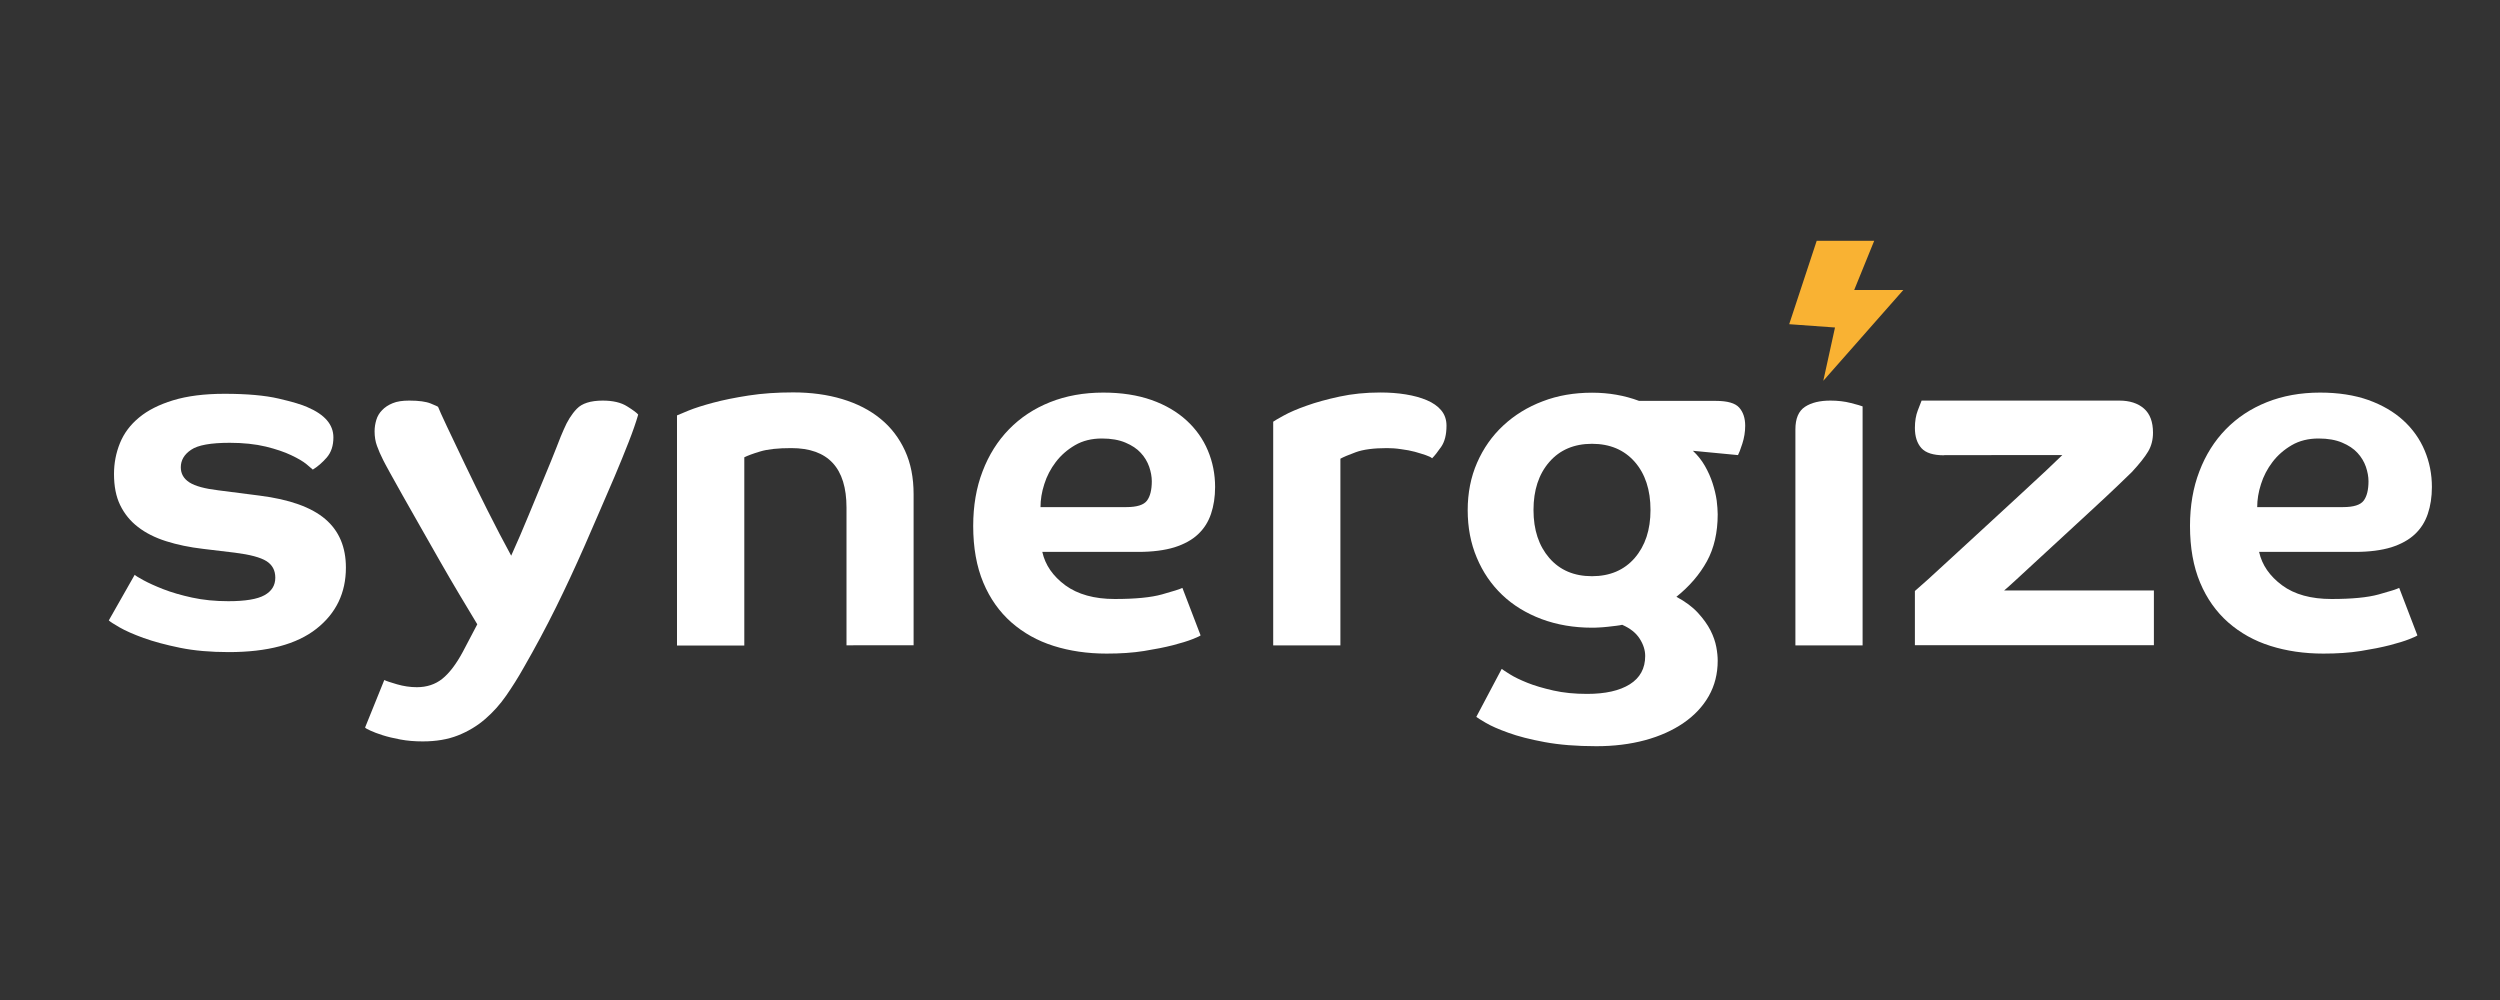 <?xml version="1.0" encoding="utf-8"?>
<!-- Generator: Adobe Illustrator 25.4.1, SVG Export Plug-In . SVG Version: 6.00 Build 0)  -->
<svg version="1.1" id="Lager_1" xmlns="http://www.w3.org/2000/svg" xmlns:xlink="http://www.w3.org/1999/xlink" x="0px" y="0px"
	 viewBox="0 0 250 100" style="enable-background:new 0 0 250 100;" xml:space="preserve">
<rect x="0" y="0" width="250" height="100" fill="#333333" stroke="none"/>
<style type="text/css">
	.st0{fill:#FFFFFF;}
	.st1{fill:#F9B233;}
</style>
<g>
	<path class="st0" d="M22.97,44.28c-1.89,0-3.18,0.23-3.86,0.7c-0.69,0.46-1.03,1.05-1.03,1.75c0,0.64,0.29,1.14,0.86,1.51
		c0.58,0.37,1.54,0.63,2.88,0.79l4.13,0.53c3.01,0.38,5.2,1.17,6.58,2.35c1.38,1.18,2.06,2.8,2.06,4.85c0,2.53-0.98,4.57-2.95,6.12
		c-1.97,1.55-4.89,2.33-8.76,2.33c-1.82,0-3.45-0.14-4.87-0.43c-1.42-0.29-2.64-0.62-3.65-0.98c-1.01-0.37-1.81-0.72-2.4-1.06
		c-0.59-0.34-0.95-0.57-1.08-0.7l2.59-4.56c0.1,0.1,0.39,0.28,0.89,0.55c0.5,0.27,1.15,0.57,1.97,0.89c0.82,0.32,1.78,0.6,2.88,0.84
		c1.1,0.24,2.31,0.36,3.62,0.36c1.7,0,2.9-0.2,3.62-0.6c0.72-0.4,1.08-0.98,1.08-1.75c0-0.74-0.3-1.29-0.89-1.66
		c-0.59-0.37-1.64-0.65-3.14-0.84l-3.17-0.38c-1.38-0.16-2.62-0.42-3.72-0.77c-1.1-0.35-2.04-0.82-2.81-1.42
		c-0.77-0.59-1.36-1.32-1.78-2.18c-0.42-0.86-0.62-1.9-0.62-3.12c0-1.09,0.2-2.12,0.6-3.1c0.4-0.98,1.03-1.82,1.9-2.54
		c0.86-0.72,2-1.3,3.41-1.73c1.41-0.43,3.12-0.65,5.14-0.65c2.24,0,4.05,0.16,5.42,0.48c1.38,0.32,2.34,0.61,2.88,0.86
		c1.73,0.74,2.59,1.74,2.59,3.02c0,0.83-0.22,1.5-0.67,2.02c-0.45,0.51-0.91,0.91-1.39,1.2c-0.06-0.06-0.27-0.24-0.62-0.53
		c-0.35-0.29-0.86-0.59-1.54-0.91c-0.67-0.32-1.52-0.61-2.54-0.86C25.54,44.41,24.34,44.28,22.97,44.28z"/>
	<path class="st0" d="M56.38,42.94c0.35-0.83,0.78-1.52,1.3-2.06c0.51-0.54,1.38-0.82,2.59-0.82c1.02,0,1.84,0.19,2.45,0.58
		c0.61,0.38,0.98,0.66,1.1,0.82c-0.22,0.77-0.54,1.69-0.96,2.76c-0.42,1.07-0.88,2.21-1.39,3.41c-0.51,1.2-1.03,2.41-1.56,3.62
		c-0.53,1.22-1.02,2.34-1.46,3.36c-0.93,2.11-1.88,4.16-2.86,6.14c-0.98,1.98-2.06,4-3.24,6.05c-0.54,0.96-1.12,1.88-1.73,2.76
		c-0.61,0.88-1.31,1.66-2.11,2.35c-0.8,0.69-1.7,1.23-2.71,1.63c-1.01,0.4-2.18,0.6-3.53,0.6c-0.8,0-1.54-0.06-2.23-0.19
		c-0.69-0.13-1.28-0.27-1.78-0.43c-0.5-0.16-0.9-0.31-1.22-0.46c-0.32-0.14-0.5-0.25-0.53-0.31l1.92-4.75
		c0.19,0.1,0.62,0.24,1.27,0.43c0.66,0.19,1.32,0.29,1.99,0.29c0.99,0,1.84-0.28,2.54-0.84c0.7-0.56,1.39-1.46,2.06-2.71l1.44-2.74
		c-0.54-0.9-1.14-1.9-1.8-3c-0.66-1.1-1.31-2.23-1.97-3.38c-0.66-1.15-1.3-2.29-1.94-3.41s-1.22-2.14-1.73-3.05
		c-0.51-0.91-0.94-1.69-1.3-2.33c-0.35-0.64-0.58-1.06-0.67-1.25c-0.26-0.51-0.46-0.98-0.62-1.42c-0.16-0.43-0.24-0.92-0.24-1.46
		c0-0.38,0.06-0.76,0.17-1.13c0.11-0.37,0.3-0.7,0.58-0.98c0.27-0.29,0.62-0.52,1.06-0.7c0.43-0.18,0.98-0.26,1.66-0.26
		c0.96,0,1.67,0.1,2.14,0.29c0.46,0.19,0.71,0.3,0.74,0.34c0.1,0.26,0.39,0.91,0.89,1.97c0.5,1.06,1.09,2.3,1.78,3.74
		c0.69,1.44,1.44,2.98,2.26,4.61c0.82,1.63,1.61,3.15,2.38,4.56c0.61-1.34,1.19-2.7,1.75-4.06c0.56-1.36,1.08-2.62,1.56-3.77
		c0.48-1.15,0.89-2.15,1.22-3C55.97,43.89,56.22,43.29,56.38,42.94z"/>
	<path class="st0" d="M84.65,64.54V50.76c0-3.97-1.84-5.95-5.52-5.95c-1.34,0-2.38,0.11-3.12,0.34c-0.74,0.22-1.26,0.42-1.58,0.58
		v18.82H67.7V41.54c0.13-0.06,0.51-0.22,1.15-0.48c0.64-0.26,1.46-0.52,2.47-0.79c1.01-0.27,2.19-0.51,3.55-0.72
		c1.36-0.21,2.84-0.31,4.44-0.31c1.79,0,3.43,0.22,4.92,0.67c1.49,0.45,2.76,1.1,3.82,1.97c1.06,0.86,1.87,1.93,2.45,3.19
		c0.58,1.26,0.86,2.71,0.86,4.34v15.12H84.65z"/>
	<path class="st0" d="M121.51,48.7c0,0.99-0.14,1.89-0.41,2.69c-0.27,0.8-0.7,1.48-1.3,2.04c-0.59,0.56-1.38,0.99-2.35,1.3
		c-0.98,0.3-2.18,0.46-3.62,0.46h-9.6c0.29,1.31,1.06,2.42,2.3,3.34c1.25,0.91,2.9,1.37,4.94,1.37c2.05,0,3.62-0.15,4.73-0.46
		s1.78-0.52,2.04-0.65l1.82,4.75c-0.06,0.06-0.34,0.19-0.82,0.38s-1.13,0.39-1.94,0.6c-0.82,0.21-1.78,0.4-2.9,0.58
		s-2.37,0.26-3.74,0.26c-1.92,0-3.69-0.26-5.3-0.77c-1.62-0.51-3.02-1.3-4.22-2.35c-1.2-1.06-2.14-2.38-2.81-3.98
		c-0.67-1.6-1.01-3.49-1.01-5.66c0-2.02,0.31-3.84,0.94-5.47c0.62-1.63,1.5-3.03,2.64-4.2c1.14-1.17,2.5-2.07,4.1-2.71
		c1.6-0.64,3.38-0.96,5.33-0.96c1.82,0,3.43,0.25,4.82,0.74s2.56,1.18,3.5,2.04c0.94,0.86,1.66,1.87,2.14,3.02
		C121.27,46.2,121.51,47.42,121.51,48.7z M115.18,48.12c0-0.45-0.09-0.93-0.26-1.44c-0.18-0.51-0.46-0.98-0.84-1.39
		c-0.38-0.42-0.9-0.76-1.54-1.03c-0.64-0.27-1.42-0.41-2.35-0.41c-1.02,0-1.92,0.22-2.69,0.67c-0.77,0.45-1.41,1.01-1.92,1.68
		c-0.51,0.67-0.9,1.41-1.15,2.21c-0.26,0.8-0.38,1.57-0.38,2.3h8.59c1.06,0,1.74-0.22,2.06-0.65
		C115.02,49.63,115.18,48.98,115.18,48.12z"/>
	<path class="st0" d="M138.7,44.81c-1.34,0-2.38,0.14-3.12,0.41c-0.74,0.27-1.25,0.49-1.54,0.65v18.67h-6.72V42.17
		c0.13-0.1,0.48-0.3,1.06-0.62c0.58-0.32,1.34-0.65,2.28-0.98c0.94-0.34,2.04-0.64,3.29-0.91c1.25-0.27,2.61-0.41,4.08-0.41
		c0.9,0,1.74,0.06,2.54,0.19c0.8,0.13,1.5,0.32,2.11,0.58c0.61,0.26,1.09,0.59,1.44,1.01c0.35,0.42,0.53,0.93,0.53,1.54
		c0,0.9-0.18,1.6-0.53,2.11c-0.35,0.51-0.66,0.9-0.91,1.15c-0.1-0.1-0.3-0.2-0.62-0.31c-0.32-0.11-0.69-0.22-1.1-0.34
		c-0.42-0.11-0.87-0.2-1.37-0.26C139.61,44.84,139.14,44.81,138.7,44.81z"/>
	<path class="st0" d="M171.77,51.43c0,1.82-0.36,3.39-1.08,4.7c-0.72,1.31-1.74,2.5-3.05,3.55c0.9,0.48,1.62,1.02,2.16,1.61
		c0.54,0.59,0.96,1.18,1.25,1.75s0.48,1.13,0.58,1.66s0.14,0.98,0.14,1.37c0,1.31-0.3,2.49-0.89,3.53
		c-0.59,1.04-1.43,1.94-2.52,2.69c-1.09,0.75-2.38,1.33-3.86,1.73c-1.49,0.4-3.11,0.6-4.87,0.6c-1.98,0-3.7-0.14-5.16-0.41
		c-1.46-0.27-2.67-0.58-3.65-0.94c-0.98-0.35-1.72-0.68-2.23-0.98c-0.51-0.3-0.83-0.5-0.96-0.6l2.54-4.8
		c0.13,0.1,0.41,0.28,0.84,0.55c0.43,0.27,1.01,0.55,1.73,0.84s1.58,0.54,2.59,0.77s2.14,0.34,3.38,0.34c1.82,0,3.25-0.32,4.27-0.96
		c1.02-0.64,1.54-1.58,1.54-2.83c0-0.58-0.18-1.15-0.55-1.73s-0.95-1.04-1.75-1.39c-0.13,0.03-0.33,0.07-0.6,0.1
		c-0.27,0.03-0.56,0.06-0.86,0.1c-0.3,0.03-0.6,0.06-0.89,0.07c-0.29,0.02-0.51,0.02-0.67,0.02c-1.82,0-3.5-0.29-5.04-0.86
		c-1.54-0.58-2.85-1.38-3.94-2.42c-1.09-1.04-1.94-2.28-2.54-3.72c-0.61-1.44-0.91-3.02-0.91-4.75c0-1.73,0.31-3.31,0.94-4.75
		s1.5-2.68,2.62-3.72c1.12-1.04,2.43-1.85,3.94-2.42c1.5-0.58,3.15-0.86,4.94-0.86c1.66,0,3.23,0.27,4.7,0.82h7.68
		c1.15,0,1.93,0.22,2.33,0.67c0.4,0.45,0.6,1.06,0.6,1.82c0,0.61-0.1,1.21-0.29,1.8c-0.19,0.59-0.34,0.97-0.43,1.13l-4.51-0.43
		c0.48,0.45,0.88,0.95,1.2,1.51c0.32,0.56,0.58,1.14,0.77,1.73c0.19,0.59,0.33,1.17,0.41,1.73
		C171.73,50.58,171.77,51.05,171.77,51.43z M165.05,51c0-2.02-0.53-3.62-1.58-4.82c-1.06-1.2-2.48-1.8-4.27-1.8
		c-1.79,0-3.22,0.61-4.27,1.82c-1.06,1.22-1.58,2.82-1.58,4.8c0,1.99,0.53,3.58,1.58,4.8c1.06,1.22,2.48,1.82,4.27,1.82
		c1.79,0,3.22-0.61,4.27-1.82C164.52,54.58,165.05,52.99,165.05,51z"/>
	<path class="st0" d="M179.54,42.94c0-1.09,0.32-1.84,0.96-2.26c0.64-0.42,1.49-0.62,2.54-0.62c0.74,0,1.42,0.08,2.04,0.24
		c0.62,0.16,1.02,0.27,1.18,0.34v23.9h-6.72V42.94z"/>
	<path class="st0" d="M194.42,45.53c-1.09,0-1.85-0.24-2.28-0.72c-0.43-0.48-0.65-1.15-0.65-2.02c0-0.67,0.1-1.26,0.29-1.75
		c0.19-0.5,0.32-0.82,0.38-0.98h19.78c1.02,0,1.84,0.26,2.45,0.79c0.61,0.53,0.91,1.34,0.91,2.42c0,0.7-0.16,1.33-0.48,1.87
		c-0.32,0.54-0.86,1.23-1.63,2.06c-0.26,0.26-0.73,0.71-1.42,1.37c-0.69,0.66-1.48,1.4-2.38,2.23c-0.9,0.83-1.85,1.71-2.86,2.64
		c-1.01,0.93-1.94,1.79-2.81,2.59c-0.86,0.8-1.6,1.48-2.21,2.04c-0.61,0.56-0.98,0.89-1.1,0.98h14.98v5.47h-23.9v-5.42
		c0.16-0.13,0.59-0.51,1.3-1.15c0.7-0.64,1.55-1.42,2.54-2.33c0.99-0.91,2.07-1.9,3.24-2.98c1.17-1.07,2.27-2.09,3.31-3.05
		c1.04-0.96,1.95-1.81,2.74-2.54c0.78-0.74,1.32-1.25,1.61-1.54H194.42z"/>
	<path class="st0" d="M243.19,48.7c0,0.99-0.14,1.89-0.41,2.69c-0.27,0.8-0.7,1.48-1.3,2.04s-1.38,0.99-2.35,1.3
		c-0.98,0.3-2.18,0.46-3.62,0.46h-9.6c0.29,1.31,1.06,2.42,2.3,3.34s2.9,1.37,4.94,1.37s3.62-0.15,4.73-0.46
		c1.1-0.3,1.78-0.52,2.04-0.65l1.82,4.75c-0.06,0.06-0.34,0.19-0.82,0.38c-0.48,0.19-1.13,0.39-1.94,0.6
		c-0.82,0.21-1.78,0.4-2.9,0.58c-1.12,0.18-2.37,0.26-3.74,0.26c-1.92,0-3.69-0.26-5.3-0.77c-1.62-0.51-3.02-1.3-4.22-2.35
		c-1.2-1.06-2.14-2.38-2.81-3.98c-0.67-1.6-1.01-3.49-1.01-5.66c0-2.02,0.31-3.84,0.94-5.47c0.62-1.63,1.5-3.03,2.64-4.2
		c1.14-1.17,2.5-2.07,4.1-2.71c1.6-0.64,3.38-0.96,5.33-0.96c1.82,0,3.43,0.25,4.82,0.74c1.39,0.5,2.56,1.18,3.5,2.04
		c0.94,0.86,1.66,1.87,2.14,3.02C242.95,46.2,243.19,47.42,243.19,48.7z M236.85,48.12c0-0.45-0.09-0.93-0.26-1.44
		c-0.18-0.51-0.46-0.98-0.84-1.39c-0.38-0.42-0.9-0.76-1.54-1.03c-0.64-0.27-1.42-0.41-2.35-0.41c-1.02,0-1.92,0.22-2.69,0.67
		c-0.77,0.45-1.41,1.01-1.92,1.68c-0.51,0.67-0.9,1.41-1.15,2.21c-0.26,0.8-0.38,1.57-0.38,2.3h8.59c1.06,0,1.74-0.22,2.06-0.65
		C236.69,49.63,236.85,48.98,236.85,48.12z"/>
</g>
<polygon class="st1" points="181.67,24.08 187.42,24.08 185.42,29 190.33,29 182.33,38.08 183.5,32.75 178.92,32.42 "/>
</svg>

